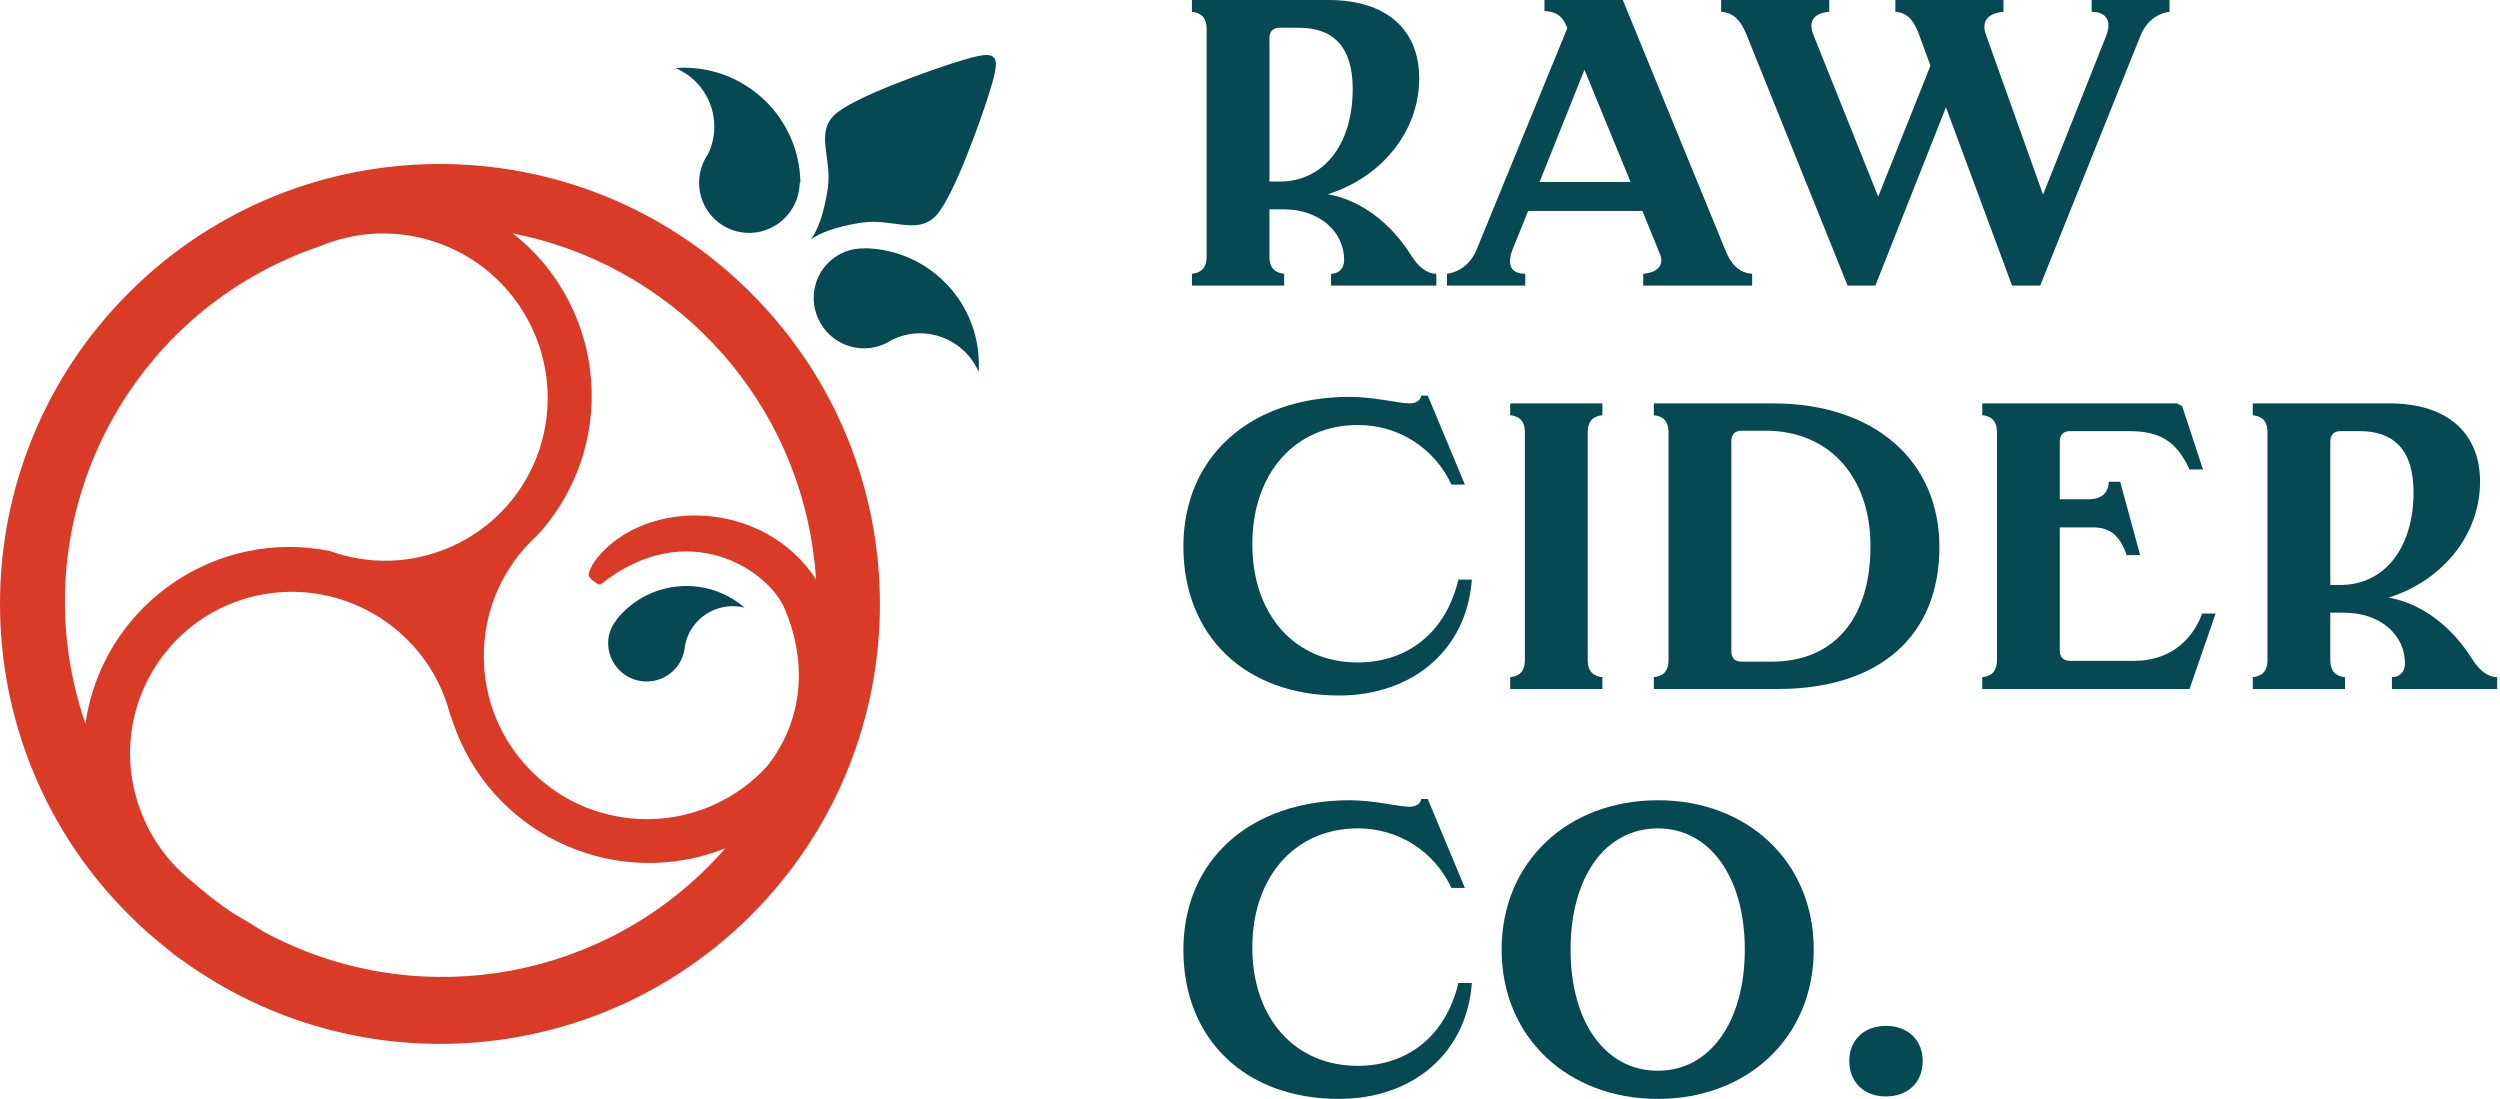 <?xml version="1.0" encoding="UTF-8"?>
<svg id="Layer_1" data-name="Layer 1" xmlns="http://www.w3.org/2000/svg" width="455" height="200" viewBox="0 0 455 200">
  <g>
    <path d="m261.414,49.827v2.153h-19.159v-2.153c1.188,0,2.376-.743,2.376-2.525,0-5.124-4.455-9.208-11.064-9.208h-2.525v8.614c0,2.302,1.262,2.97,2.673,3.119v2.153h-16.782v-2.153c1.411-.149,2.673-.817,2.673-3.119V5.272c0-2.302-1.262-2.97-2.673-3.119V0h24.876c10.397,0,16.486,5.272,16.486,14.257,0,9.728-6.907,18.044-16.634,21.089,5.867,1.04,11.362,5.05,15.222,11.213,1.262,2.005,2.822,3.267,4.531,3.267Zm-28.515-44.777c-1.188,0-1.857.668-1.857,1.856v26.139h1.857c7.945,0,13.292-6.683,13.292-16.856,0-7.797-3.638-11.139-9.802-11.139h-3.489Z" style="fill: #074953;"/>
    <path d="m318.89,49.827v2.153h-19.827v-2.153c2.673-.223,3.936-1.634,2.97-3.787l-3.118-7.648h-20.792l-2.822,6.98c-1.113,2.822-.297,4.455,2.302,4.455v2.153h-14.257v-2.153c2.302-.297,4.381-1.857,5.421-4.455l16.485-40.248-.223-.52c-.669-1.633-1.857-2.525-3.936-2.599V0h14.257l18.787,45.817c.892,2.153,2.302,3.861,4.752,4.01Zm-22.129-16.708l-8.391-20.421-8.168,20.421h16.559Z" style="fill: #074953;"/>
    <path d="m394.856,0v2.153c-2.302.297-4.232,1.782-5.272,4.307l-18.267,45.52h-5.124l-12.03-32.451-12.846,32.451h-5.05l-18.49-45.891c-.891-2.079-2.079-3.787-4.53-3.936V0h19.679v2.153c-2.822.223-3.862,1.708-2.897,4.158l11.807,29.48,9.505-23.837-2.152-5.866c-.817-2.079-1.857-3.787-4.233-3.936V0h19.678v2.153c-2.822.223-4.084,1.708-3.192,4.158l10.395,29.109,11.511-28.96c1.039-2.747-.074-4.307-2.673-4.307V0h14.182Z" style="fill: #074953;"/>
    <path d="m215.375,99.48c0-16.337,12.104-27.253,30.297-27.253,4.456,0,8.912,1.188,10.842,1.188,1.188,0,2.005-.52,2.154-1.411h1.188l6.757,16.188h-2.45c-3.119-6.683-9.654-10.842-17.006-10.842-11.509,0-19.232,8.837-19.232,21.683,0,12.921,7.797,21.535,19.158,21.535,9.282,0,16.114-5.644,18.342-15.075h2.45c-.891,12.624-10.618,21.089-24.207,21.089-17.006,0-28.292-10.842-28.292-27.104Z" style="fill: #074953;"/>
    <path d="m288.965,78.688v41.436c0,2.302,1.262,2.97,2.673,3.119v2.153h-16.782v-2.153c1.411-.149,2.673-.817,2.673-3.119v-41.436c0-2.302-1.262-2.97-2.673-3.119v-2.153h16.782v2.153c-1.411.149-2.673.817-2.673,3.119Z" style="fill: #074953;"/>
    <path d="m352.975,99.554c0,16.262-10.99,25.842-29.407,25.842h-22.573v-2.153c1.411-.149,2.673-.817,2.673-3.119v-41.436c0-2.302-1.262-2.97-2.673-3.119v-2.153h21.683c18.489,0,30.297,10.47,30.297,26.139Zm-12.549-.149c0-12.624-7.501-21.014-19.084-21.014h-4.382c-1.188,0-1.857.668-1.857,1.856v38.317c0,1.188.668,1.856,1.857,1.856h5.495c11.287,0,17.971-7.797,17.971-21.015Z" style="fill: #074953;"/>
    <path d="m403.249,111.658l-4.753,13.737h-37.722v-2.153c1.411-.149,2.673-.817,2.673-3.119v-41.436c0-2.302-1.262-2.97-2.673-3.119v-2.153h35.421l.965.52,3.787,11.51h-2.451c-2.302-4.975-5.197-6.98-10.99-6.98h-10.767c-1.188,0-1.856.668-1.856,1.856v10.545h5.123c2.525,0,3.712-1.114,3.787-3.193h2.079l3.638,13.366h-2.45c-1.337-3.861-3.267-4.975-5.867-5.05h-6.312v22.426c0,1.188.668,1.857,1.856,1.857h11.733c5.866,0,10.322-3.193,12.327-8.614h2.451Z" style="fill: #074953;"/>
    <path d="m454.487,123.243v2.153h-19.158v-2.153c1.188,0,2.377-.743,2.377-2.525,0-5.124-4.456-9.208-11.064-9.208h-2.525v8.614c0,2.302,1.262,2.97,2.673,3.119v2.153h-16.782v-2.153c1.411-.149,2.673-.817,2.673-3.119v-41.436c0-2.302-1.262-2.97-2.673-3.119v-2.153h24.877c10.396,0,16.485,5.272,16.485,14.257,0,9.728-6.906,18.044-16.633,21.089,5.866,1.04,11.361,5.05,15.222,11.213,1.262,2.005,2.822,3.267,4.529,3.267Zm-28.515-44.777c-1.188,0-1.856.668-1.856,1.856v26.139h1.856c7.946,0,13.292-6.683,13.292-16.856,0-7.797-3.639-11.139-9.802-11.139h-3.491Z" style="fill: #074953;"/>
    <path d="m215.375,172.896c0-16.337,12.104-27.253,30.297-27.253,4.456,0,8.912,1.188,10.842,1.188,1.188,0,2.005-.52,2.154-1.411h1.188l6.757,16.188h-2.45c-3.119-6.683-9.654-10.842-17.006-10.842-11.509,0-19.232,8.837-19.232,21.683,0,12.921,7.797,21.535,19.158,21.535,9.282,0,16.114-5.644,18.342-15.075h2.45c-.891,12.624-10.618,21.089-24.207,21.089-17.006,0-28.292-10.842-28.292-27.104Z" style="fill: #074953;"/>
    <path d="m273.296,172.821c0-16.04,12.104-27.178,28.441-27.178,16.262,0,28.367,11.139,28.367,27.178s-12.104,27.179-28.367,27.179c-16.337,0-28.441-11.139-28.441-27.179Zm44.258,0c0-13.218-6.387-22.054-15.817-22.054-9.579,0-15.891,8.837-15.891,22.054s6.312,22.054,15.891,22.054c9.431,0,15.817-8.837,15.817-22.054Z" style="fill: #074953;"/>
    <path d="m336.566,193.094c0-3.787,2.673-6.386,6.683-6.386s6.683,2.599,6.683,6.386c0,3.862-2.673,6.46-6.683,6.46s-6.683-2.599-6.683-6.46Z" style="fill: #074953;"/>
  </g>
  <g>
    <path d="m170.228,39.382c-3.381,3.371-7.899.32-13.356,1.136-6.679.999-9.029,2.834-9.405,3.178.348-.375,2.186-2.719,3.186-9.38.816-5.443-2.248-9.951,1.134-13.322,3.382-3.372,18.94-8.667,21.804-9.547,2.864-.88,6.246-2.024,7.194-1.078.018.03.021.067.009.1.033-.012.069-.009.1.009.945.945-.2,4.316-1.083,7.171-.884,2.855-6.199,18.357-9.581,21.729v.004Z" style="fill: #074953; fill-rule: evenodd;"/>
    <path d="m140.944,41.14c-4.337,2.543-9.914,1.089-12.457-3.248-.014-.024-.028-.048-.042-.072-1.741-3.058-1.588-6.84.393-9.747.765-1.561,1.166-3.275,1.171-5.014-.004-4.657-2.789-8.862-7.075-10.682.48-.032.964-.05,1.453-.051,11.566-.047,21.036,9.184,21.284,20.747.003.126-.045.247-.134.336-.093,3.197-1.831,6.119-4.595,7.727l.002.004Z" style="fill: #074953; fill-rule: evenodd;"/>
    <path d="m136.636,53.291c-31.257-31.257-81.935-31.258-113.193-.001-31.258,31.257-31.258,81.935-.001,113.193,2.335,2.325,4.811,4.504,7.412,6.528.748.674,1.552,1.283,2.404,1.821,31.876,23.023,75.753,19.479,103.522-8.36,31.214-31.294,31.15-81.966-.144-113.181ZM15.54,131.711c-.5-1.463-.959-2.949-1.365-4.463C4.796,92.389,24.164,56.25,58.385,44.757c6.07-2.524,12.808-2.955,19.15-1.226,15.891,4.291,25.341,20.602,21.159,36.522-.018.068-.036.136-.055.204-4.31,15.766-20.585,25.052-36.351,20.742-.785-.212-1.549-.462-2.301-.732-.636-.126-1.275-.236-1.917-.328-20.518-2.971-39.56,11.255-42.53,31.773Zm113.279,26.098c-21.365,21.341-54.201,26.136-80.777,11.796-2.209-1.391-4.102-2.531-5.741-3.476-2.593-1.745-5.064-3.665-7.396-5.746-4.966-3.95-8.536-9.386-10.188-15.513-.02-.073-.04-.146-.059-.219-4.166-15.695,5.179-31.795,20.874-35.961,15.828-4.15,32.041,5.244,36.311,21.04.209.771.375,1.542.521,2.313-.117-.722-.253-1.448-.426-2.175.334,1.153.723,2.289,1.165,3.405,7.669,19.336,29.56,28.795,48.896,21.127-1.013,1.165-2.073,2.301-3.181,3.409Zm-21.624-52.914c.254.51,1.787,1.732,2.15,1.442,15.722-12.481,30.413-2.616,33.426,4.36,4.582,10.616,2.914,21.167-3.141,28.715-.331.366-.66.733-1.013,1.086-11.568,11.453-30.202,11.452-41.769-.001-11.649-11.534-11.742-30.329-.208-41.978.375-.376.758-.74,1.148-1.09.646-.703,1.265-1.431,1.855-2.181,12.834-16.306,10.019-39.929-6.288-52.763,1.516.3,3.032.647,4.546,1.054,28.411,7.635,48.779,32.55,50.612,61.911-9.462-14.559-30.893-15.03-39.946-3.767-.349.435-1.711,2.532-1.373,3.213Z" style="fill: #d93b27; fill-rule: evenodd;"/>
    <path d="m112.169,112.877c.013-.053.037-.103.073-.145,5.483-6.838,15.402-8.092,22.414-2.834.295.222.58.451.855.688-3.431-.845-7.037.416-9.193,3.216-.884,1.154-1.463,2.511-1.685,3.948-.007.086-.008.17-.019.256-.535,3.828-4.071,6.497-7.898,5.962-3.748-.523-6.401-3.932-5.988-7.693.157-1.244.656-2.42,1.442-3.398Z" style="fill: #074953; fill-rule: evenodd;"/>
    <path d="m149.335,58.814c-2.533-4.313-1.09-9.863,3.224-12.396.009-.005.019-.011.028-.016,1.425-.819,3.049-1.228,4.692-1.183.066-.029.137-.042.209-.039,11.458.272,20.619,9.612,20.67,21.073,0,.481-.015.958-.045,1.432-1.834-4.242-6.004-6.998-10.625-7.021-1.894-.008-3.761.455-5.431,1.348-.105.066-.203.139-.312.201-4.366,2.478-9.915.958-12.409-3.399Z" style="fill: #074953; fill-rule: evenodd;"/>
  </g>
</svg>